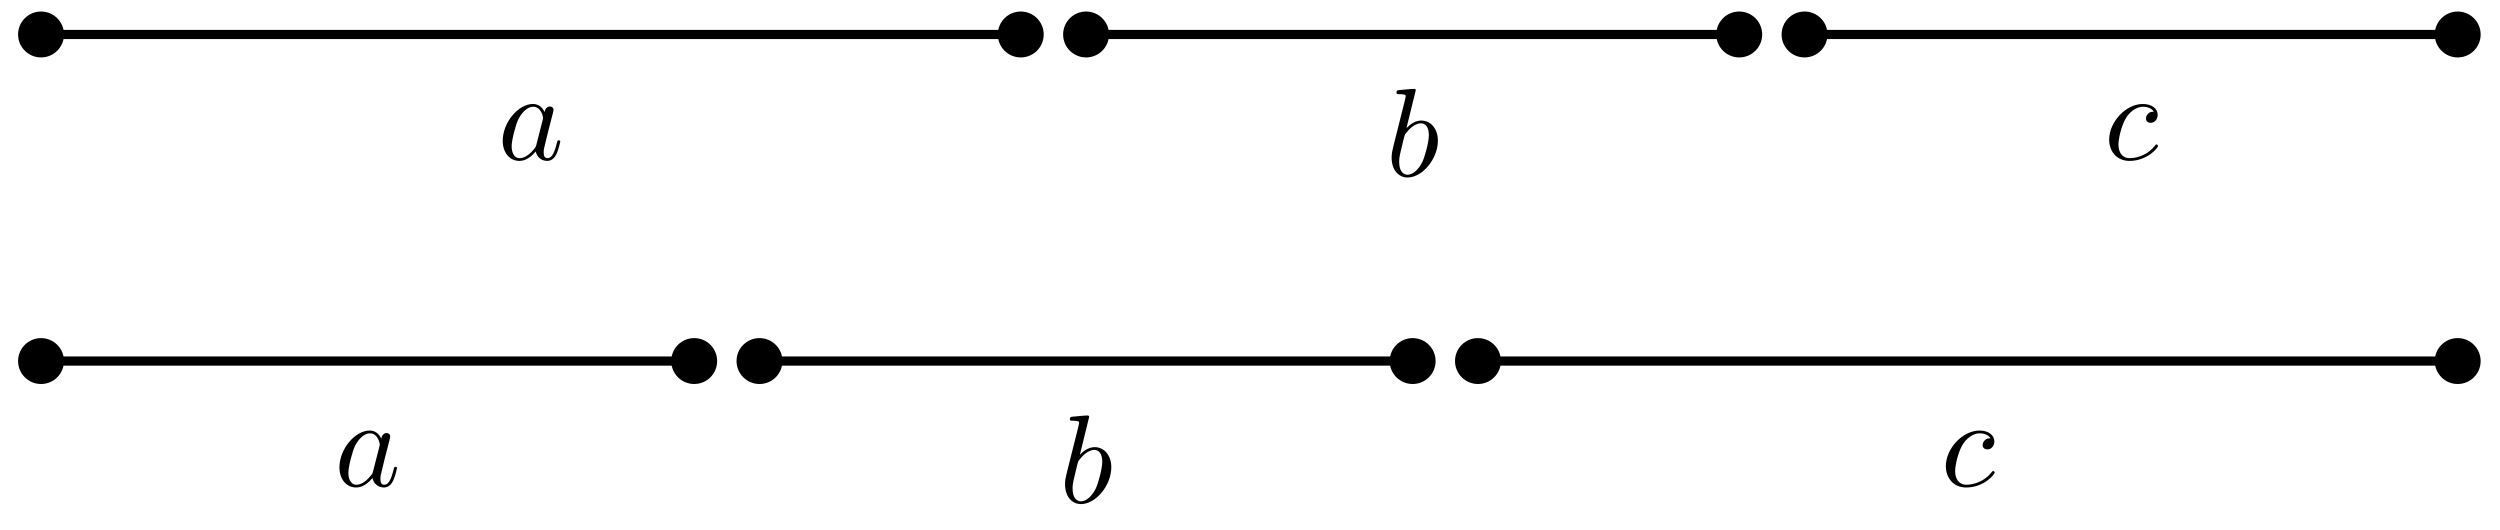 <svg xmlns="http://www.w3.org/2000/svg" xmlns:xlink="http://www.w3.org/1999/xlink" xmlns:inkscape="http://www.inkscape.org/namespaces/inkscape" version="1.1" width="217" height="46" viewBox="0 0 217 46">
<defs>
<path id="font_1_1" d="M.373 .378C.355 .415 .326 .442 .281 .442 .164 .442 .04 .295 .04 .149 .04 .055 .095-.011 .173-.011 .193-.011 .243-.007 .303 .064 .311 .022 .346-.011 .394-.011 .429-.011 .452 .012 .468 .044 .485 .08 .498 .141 .498 .143 .498 .153 .489 .153 .486 .153 .476 .153 .475 .149 .472 .135 .455 .07 .437 .011 .396 .011 .369 .011 .366 .037 .366 .057 .366 .079 .368 .087 .379 .131 .39 .173 .392 .183 .401 .221L.437 .361C.444 .389 .444 .391 .444 .395 .444 .412 .432 .422 .415 .422 .391 .422 .376 .4 .373 .378M.308 .119C.303 .101 .303 .099 .288 .082 .244 .027 .203 .011 .175 .011 .125 .011 .111 .066 .111 .105 .111 .155 .143 .278 .166 .324 .197 .383 .242 .42 .282 .42 .347 .42 .361 .338 .361 .332 .361 .326 .359 .32 .358 .315L.308 .119Z"/>
<path id="font_1_2" d="M.239 .683C.239 .684 .239 .694 .226 .694 .203 .694 .13 .686 .104 .684 .096 .683 .085 .682 .085 .664 .085 .652 .094 .652 .109 .652 .157 .652 .159 .645 .159 .635 .159 .628 .15 .594 .145 .573L.063 .247C.051 .197 .047 .181 .047 .146 .047 .051 .1-.011 .174-.011 .292-.011 .415 .138 .415 .282 .415 .373 .362 .442 .282 .442 .236 .442 .195 .413 .165 .382L.239 .683M.145 .305C.151 .327 .151 .329 .16 .34 .209 .405 .254 .42 .28 .42 .316 .42 .343 .39 .343 .326 .343 .267 .31 .152 .292 .114 .259 .047 .213 .011 .174 .011 .14 .011 .107 .038 .107 .112 .107 .131 .107 .15 .123 .213L.145 .305Z"/>
<path id="font_1_3" d="M.396 .38C.38 .38 .366 .38 .352 .366 .336 .351 .334 .334 .334 .327 .334 .303 .352 .292 .371 .292 .4 .292 .427 .316 .427 .356 .427 .405 .38 .442 .309 .442 .174 .442 .041 .299 .041 .158 .041 .068 .099-.011 .203-.011 .346-.011 .43 .095 .43 .107 .43 .113 .424 .12 .418 .12 .413 .12 .411 .118 .405 .11 .326 .011 .217 .011 .205 .011 .142 .011 .115 .06 .115 .12 .115 .161 .135 .258 .169 .32 .2 .377 .255 .42 .31 .42 .344 .42 .382 .407 .396 .38Z"/>
</defs>
<path transform="matrix(1,0,0,-1,3.562,2.993)" stroke-width=".797" stroke-linecap="butt" stroke-miterlimit="10" stroke-linejoin="miter" fill="none" stroke="#000000" d="M0 0H85.04"/>
<path transform="matrix(1,0,0,-1,3.562,2.993)" d="M1.993 0C1.993 1.1 1.1 1.993 0 1.993-1.1 1.993-1.993 1.1-1.993 0-1.993-1.1-1.1-1.993 0-1.993 1.1-1.993 1.993-1.1 1.993 0ZM0 0"/>
<path transform="matrix(1,0,0,-1,3.562,2.993)" d="M87.033 0C87.033 1.1 86.141 1.993 85.04 1.993 83.94 1.993 83.048 1.1 83.048 0 83.048-1.1 83.94-1.993 85.04-1.993 86.141-1.993 87.033-1.1 87.033 0ZM85.04 0"/>
<use data-text="a" xlink:href="#font_1_1" transform="matrix(10.909,0,0,-10.91,43.2,13.847)"/>
<path transform="matrix(1,0,0,-1,3.562,2.993)" stroke-width=".797" stroke-linecap="butt" stroke-miterlimit="10" stroke-linejoin="miter" fill="none" stroke="#000000" d="M90.71 0H147.403"/>
<path transform="matrix(1,0,0,-1,3.562,2.993)" d="M92.702 0C92.702 1.1 91.81 1.993 90.71 1.993 89.609 1.993 88.717 1.1 88.717 0 88.717-1.1 89.609-1.993 90.71-1.993 91.81-1.993 92.702-1.1 92.702 0ZM90.71 0"/>
<path transform="matrix(1,0,0,-1,3.562,2.993)" d="M149.396 0C149.396 1.1 148.504 1.993 147.403 1.993 146.303 1.993 145.411 1.1 145.411 0 145.411-1.1 146.303-1.993 147.403-1.993 148.504-1.993 149.396-1.1 149.396 0ZM147.403 0"/>
<use data-text="b" xlink:href="#font_1_2" transform="matrix(10.909,0,0,-10.91,120.282,15.286)"/>
<path transform="matrix(1,0,0,-1,3.562,2.993)" stroke-width=".797" stroke-linecap="butt" stroke-miterlimit="10" stroke-linejoin="miter" fill="none" stroke="#000000" d="M153.073 0H209.766"/>
<path transform="matrix(1,0,0,-1,3.562,2.993)" d="M155.065 0C155.065 1.1 154.173 1.993 153.073 1.993 151.972 1.993 151.08 1.1 151.08 0 151.08-1.1 151.972-1.993 153.073-1.993 154.173-1.993 155.065-1.1 155.065 0ZM153.073 0"/>
<path transform="matrix(1,0,0,-1,3.562,2.993)" d="M211.759 0C211.759 1.1 210.867 1.993 209.766 1.993 208.666 1.993 207.774 1.1 207.774 0 207.774-1.1 208.666-1.993 209.766-1.993 210.867-1.993 211.759-1.1 211.759 0ZM209.766 0"/>
<use data-text="c" xlink:href="#font_1_3" transform="matrix(10.909,0,0,-10.91,182.627,13.847)"/>
<path transform="matrix(1,0,0,-1,3.562,2.993)" stroke-width=".797" stroke-linecap="butt" stroke-miterlimit="10" stroke-linejoin="miter" fill="none" stroke="#000000" d="M0-28.347H56.694"/>
<path transform="matrix(1,0,0,-1,3.562,2.993)" d="M1.993-28.347C1.993-27.246 1.1-26.354 0-26.354-1.1-26.354-1.993-27.246-1.993-28.347-1.993-29.447-1.1-30.339 0-30.339 1.1-30.339 1.993-29.447 1.993-28.347ZM0-28.347"/>
<path transform="matrix(1,0,0,-1,3.562,2.993)" d="M58.686-28.347C58.686-27.246 57.794-26.354 56.694-26.354 55.593-26.354 54.701-27.246 54.701-28.347 54.701-29.447 55.593-30.339 56.694-30.339 57.794-30.339 58.686-29.447 58.686-28.347ZM56.694-28.347"/>
<use data-text="a" xlink:href="#font_1_1" transform="matrix(10.909,0,0,-10.91,29.027,42.194)"/>
<path transform="matrix(1,0,0,-1,3.562,2.993)" stroke-width=".797" stroke-linecap="butt" stroke-miterlimit="10" stroke-linejoin="miter" fill="none" stroke="#000000" d="M62.363-28.347H119.056"/>
<path transform="matrix(1,0,0,-1,3.562,2.993)" d="M64.355-28.347C64.355-27.246 63.463-26.354 62.363-26.354 61.262-26.354 60.37-27.246 60.37-28.347 60.37-29.447 61.262-30.339 62.363-30.339 63.463-30.339 64.355-29.447 64.355-28.347ZM62.363-28.347"/>
<path transform="matrix(1,0,0,-1,3.562,2.993)" d="M121.049-28.347C121.049-27.246 120.157-26.354 119.056-26.354 117.956-26.354 117.064-27.246 117.064-28.347 117.064-29.447 117.956-30.339 119.056-30.339 120.157-30.339 121.049-29.447 121.049-28.347ZM119.056-28.347"/>
<use data-text="b" xlink:href="#font_1_2" transform="matrix(10.909,0,0,-10.91,91.934,43.634)"/>
<path transform="matrix(1,0,0,-1,3.562,2.993)" stroke-width=".797" stroke-linecap="butt" stroke-miterlimit="10" stroke-linejoin="miter" fill="none" stroke="#000000" d="M124.726-28.347H209.766"/>
<path transform="matrix(1,0,0,-1,3.562,2.993)" d="M126.718-28.347C126.718-27.246 125.826-26.354 124.726-26.354 123.625-26.354 122.733-27.246 122.733-28.347 122.733-29.447 123.625-30.339 124.726-30.339 125.826-30.339 126.718-29.447 126.718-28.347ZM124.726-28.347"/>
<path transform="matrix(1,0,0,-1,3.562,2.993)" d="M211.759-28.347C211.759-27.246 210.867-26.354 209.766-26.354 208.666-26.354 207.774-27.246 207.774-28.347 207.774-29.447 208.666-30.339 209.766-30.339 210.867-30.339 211.759-29.447 211.759-28.347ZM209.766-28.347"/>
<use data-text="c" xlink:href="#font_1_3" transform="matrix(10.909,0,0,-10.91,168.452,42.194)"/>
</svg>
